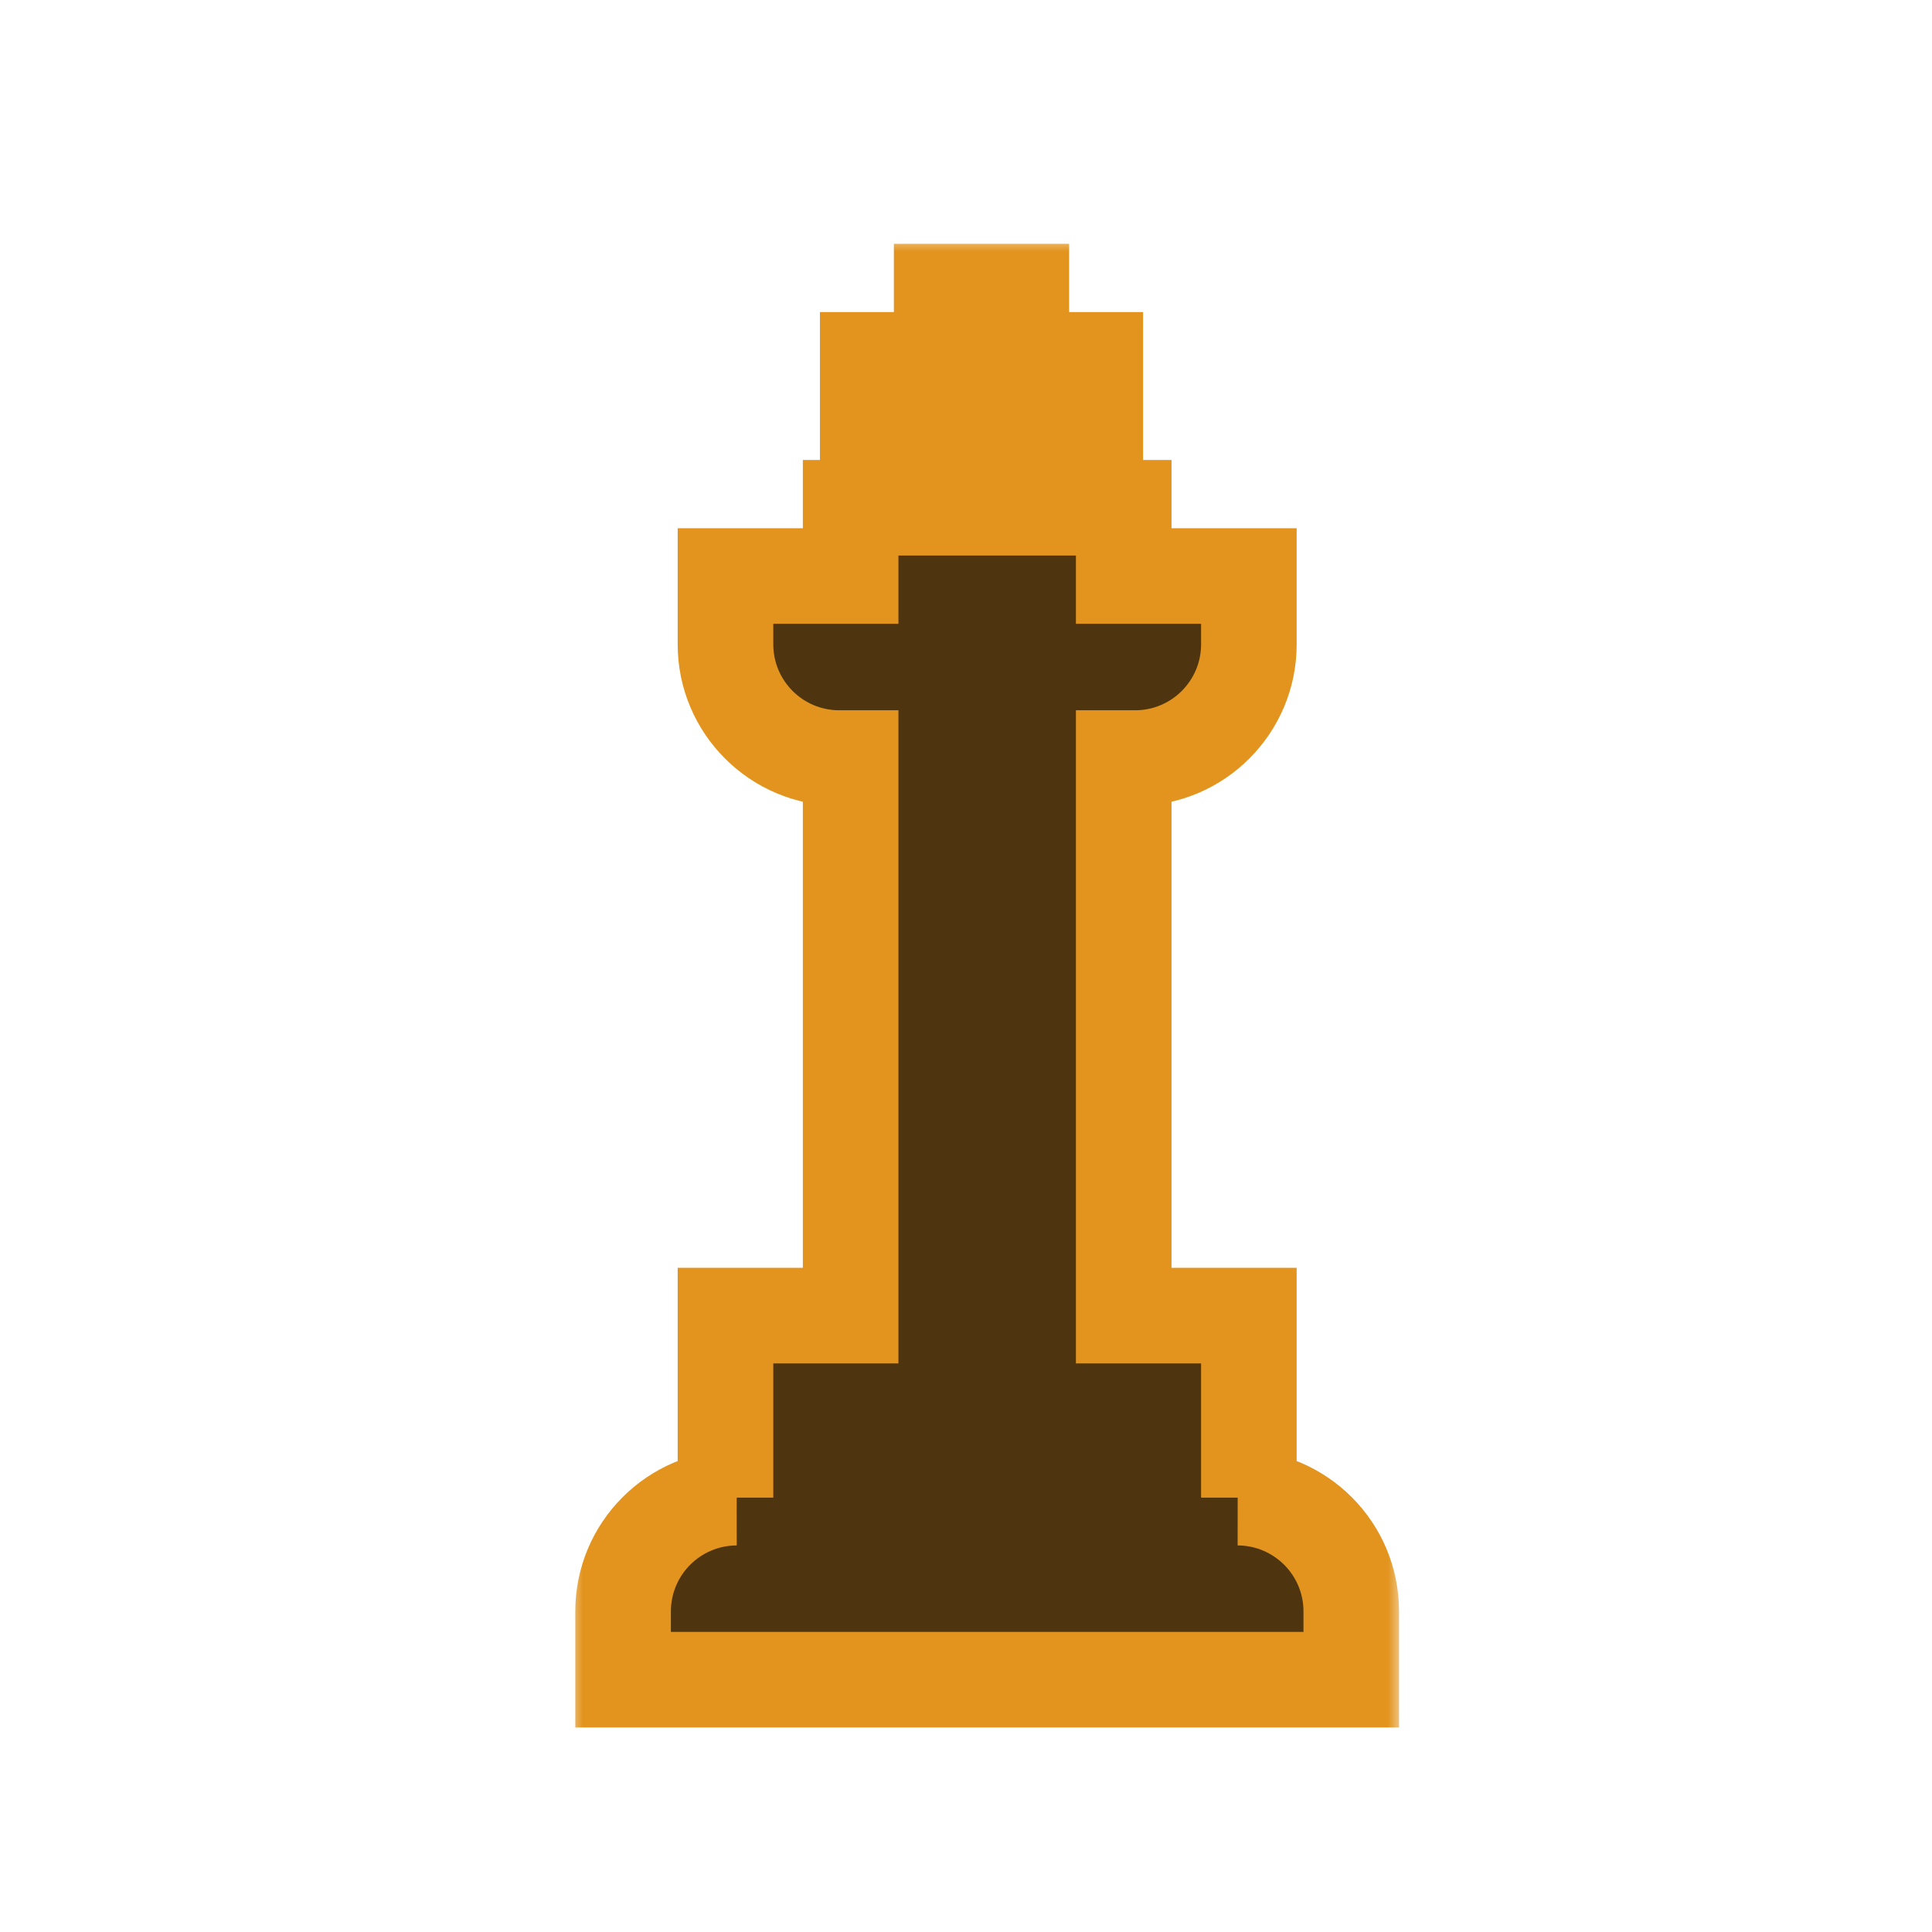 <svg width="72" height="72" viewBox="0 0 72 72" fill="none" xmlns="http://www.w3.org/2000/svg">
<mask id="path-1-outside-1" maskUnits="userSpaceOnUse" x="21.22" y="8.866" width="31" height="56" fill="black">
<rect fill="white" x="21.22" y="8.866" width="31" height="56"/>
<path fill-rule="evenodd" clip-rule="evenodd" d="M38.061 16.378V18.922H41.877V21.466H46.542V24.011C46.542 26.352 44.643 28.251 42.302 28.251H41.877V49.028H46.542V55.813H46.126C48.464 55.817 50.358 57.714 50.358 60.053V62.597H23.22V60.053C23.22 57.714 25.114 55.817 27.453 55.813H27.037V49.028H31.701V28.251H31.277C28.935 28.251 27.037 26.352 27.037 24.011V21.466H31.701V18.922H35.093V16.378L32.337 16.378V13.41L35.093 13.41V10.866H38.061V13.41L40.818 13.41V16.378L38.061 16.378Z"/>
</mask>
<path fill-rule="evenodd" clip-rule="evenodd" d="M38.061 16.378V18.922H41.877V21.466H46.542V24.011C46.542 26.352 44.643 28.251 42.302 28.251H41.877V49.028H46.542V55.813H46.126C48.464 55.817 50.358 57.714 50.358 60.053V62.597H23.22V60.053C23.22 57.714 25.114 55.817 27.453 55.813H27.037V49.028H31.701V28.251H31.277C28.935 28.251 27.037 26.352 27.037 24.011V21.466H31.701V18.922H35.093V16.378L32.337 16.378V13.41L35.093 13.41V10.866H38.061V13.41L40.818 13.41V16.378L38.061 16.378Z" fill="#4E3510"/>
<path d="M38.061 18.922H36.28V20.704H38.061V18.922ZM38.061 16.378V14.597L36.28 14.597V16.378H38.061ZM41.877 18.922H43.659V17.141H41.877V18.922ZM41.877 21.466H40.096V23.248H41.877V21.466ZM46.542 21.466H48.323V19.685H46.542V21.466ZM41.877 28.251V26.47H40.096V28.251H41.877ZM41.877 49.028H40.096V50.81H41.877V49.028ZM46.542 49.028H48.323V47.247H46.542V49.028ZM46.542 55.813V57.594H48.323V55.813H46.542ZM46.126 55.813V54.032L46.123 57.594L46.126 55.813ZM50.358 62.597V64.378H52.139V62.597H50.358ZM23.22 62.597H21.439V64.378H23.22V62.597ZM27.453 55.813L27.456 57.594L27.453 54.032V55.813ZM27.037 55.813H25.255V57.594H27.037V55.813ZM27.037 49.028V47.247H25.255V49.028H27.037ZM31.701 49.028V50.81H33.482V49.028H31.701ZM31.701 28.251H33.482V26.47H31.701V28.251ZM27.037 24.011H28.818H27.037ZM27.037 21.466V19.685H25.255V21.466H27.037ZM31.701 21.466V23.248H33.482V21.466H31.701ZM31.701 18.922V17.141H29.92V18.922H31.701ZM35.093 18.922V20.704H36.874V18.922H35.093ZM35.093 16.378H36.874V14.597L35.093 14.597V16.378ZM32.337 16.378H30.556V18.16H32.337L32.337 16.378ZM32.337 13.41V11.629L30.556 11.629V13.41H32.337ZM35.093 13.41L35.093 15.191H36.874V13.41H35.093ZM35.093 10.866V9.085H33.312V10.866H35.093ZM38.061 10.866H39.843V9.085H38.061V10.866ZM38.061 13.41H36.28V15.191H38.061L38.061 13.41ZM40.818 13.41H42.599V11.629L40.818 11.629V13.41ZM40.818 16.378V18.16L42.599 18.16V16.378H40.818ZM39.843 18.922V16.378H36.28V18.922H39.843ZM41.877 17.141H38.061V20.704H41.877V17.141ZM43.659 21.466V18.922H40.096V21.466H43.659ZM46.542 19.685H41.877V23.248H46.542V19.685ZM48.323 24.011V21.466H44.761V24.011H48.323ZM42.302 30.032C45.627 30.032 48.323 27.336 48.323 24.011H44.761C44.761 25.369 43.66 26.47 42.302 26.47V30.032ZM41.877 30.032H42.302V26.47H41.877V30.032ZM43.659 49.028V28.251H40.096V49.028H43.659ZM46.542 47.247H41.877V50.81H46.542V47.247ZM48.323 55.813V49.028H44.761V55.813H48.323ZM46.126 57.594H46.542V54.032H46.126V57.594ZM52.139 60.053C52.139 56.731 49.45 54.038 46.129 54.032L46.123 57.594C47.478 57.596 48.577 58.697 48.577 60.053H52.139ZM52.139 62.597V60.053H48.577V62.597H52.139ZM23.22 64.378H50.358V60.816H23.22V64.378ZM21.439 60.053V62.597H25.002V60.053H21.439ZM27.449 54.032C24.129 54.038 21.439 56.731 21.439 60.053H25.002C25.002 58.697 26.1 57.596 27.456 57.594L27.449 54.032ZM27.037 57.594H27.453V54.032H27.037V57.594ZM25.255 49.028V55.813H28.818V49.028H25.255ZM31.701 47.247H27.037V50.81H31.701V47.247ZM29.92 28.251V49.028H33.482V28.251H29.92ZM31.277 30.032H31.701V26.47H31.277V30.032ZM25.255 24.011C25.255 27.336 27.951 30.032 31.277 30.032V26.47C29.919 26.47 28.818 25.369 28.818 24.011H25.255ZM25.255 21.466V24.011H28.818V21.466H25.255ZM31.701 19.685H27.037V23.248H31.701V19.685ZM29.92 18.922V21.466H33.482V18.922H29.92ZM35.093 17.141H31.701V20.704H35.093V17.141ZM33.312 16.378V18.922H36.874V16.378H33.312ZM35.093 14.597L32.337 14.597L32.337 18.16L35.093 18.16L35.093 14.597ZM34.118 16.378V13.41H30.556V16.378H34.118ZM32.337 15.191L35.093 15.191L35.093 11.629L32.337 11.629L32.337 15.191ZM33.312 10.866V13.41H36.874V10.866H33.312ZM38.061 9.085H35.093V12.647H38.061V9.085ZM39.843 13.41V10.866H36.28V13.41H39.843ZM38.061 15.191L40.818 15.191V11.629L38.061 11.629L38.061 15.191ZM39.036 13.41V16.378H42.599V13.41H39.036ZM40.818 14.597L38.061 14.597L38.061 18.16L40.818 18.16V14.597Z" fill="#E3941E" mask="url(#path-1-outside-1)"/>
</svg>
